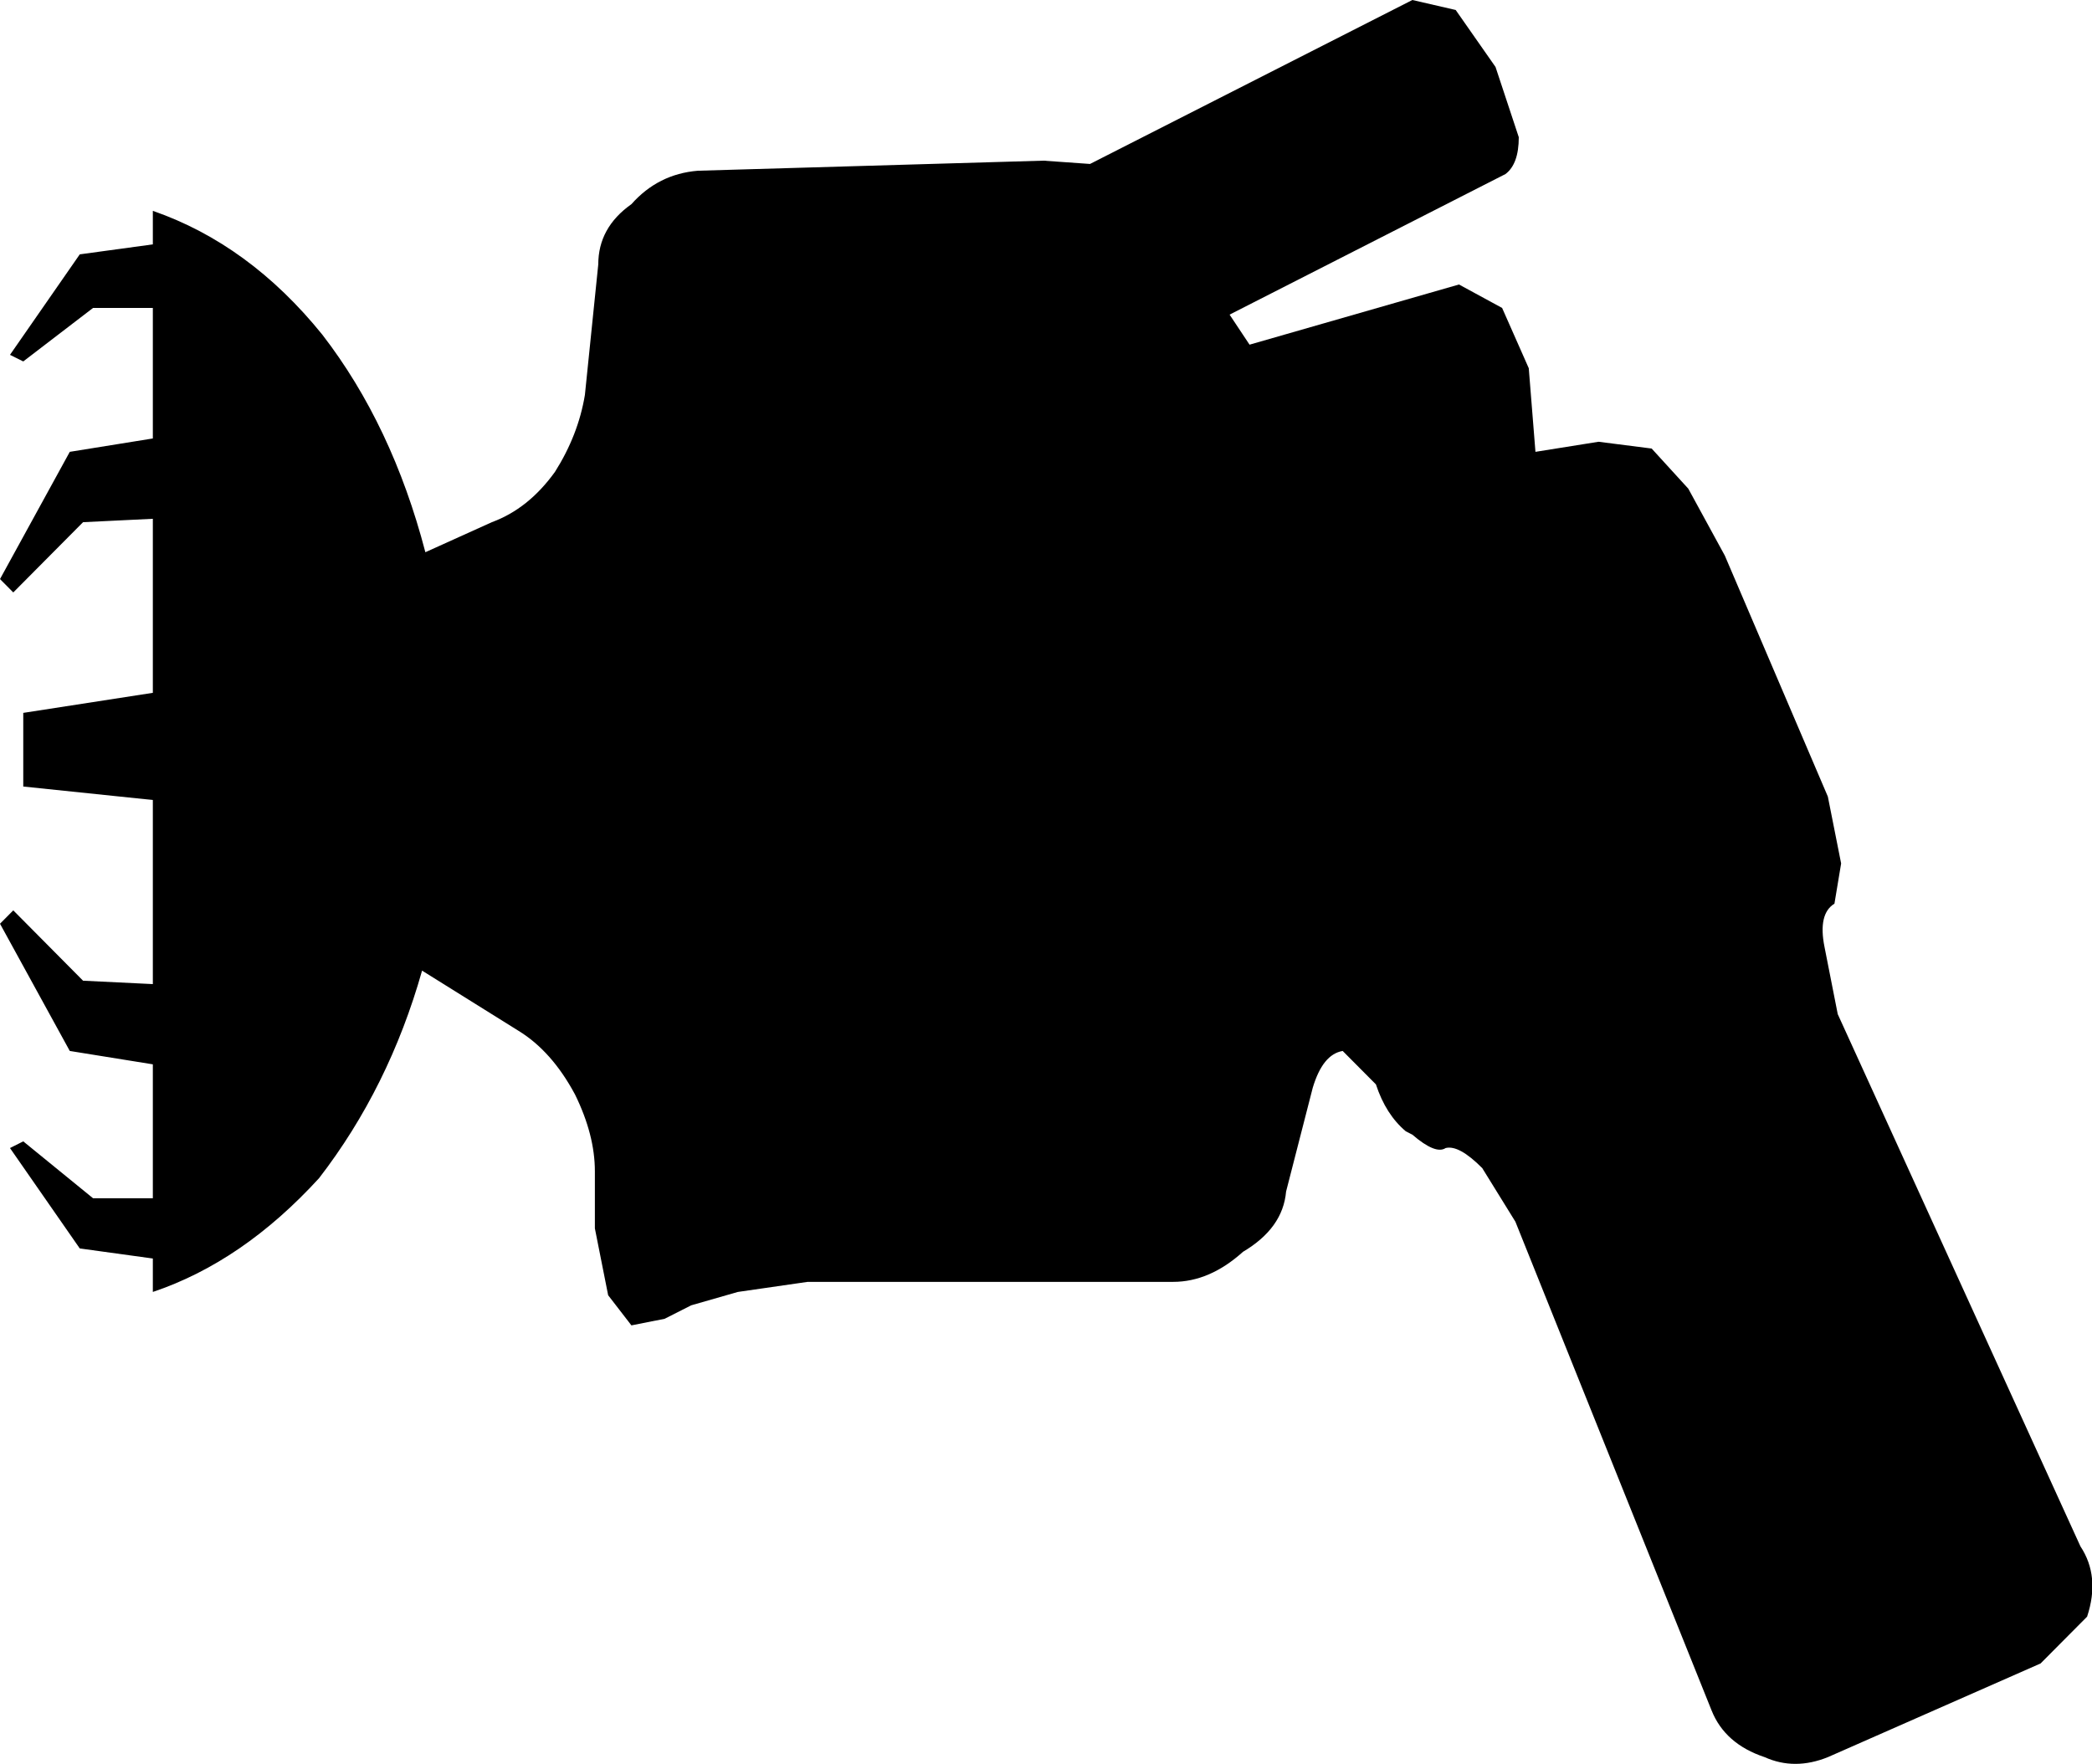 <?xml version="1.0" encoding="UTF-8"?>
<svg xmlns="http://www.w3.org/2000/svg" xmlns:xlink="http://www.w3.org/1999/xlink" width="22.215mm" height="18.730mm" viewBox="-519.257 157.006 22.215 18.73">
    <path transform="matrix(-1,0,0,1,0,0)" style="stroke:none;fill:#000000;fill-rule:evenodd" d="M504.259,157.006L503.799,157.112L503.376,157.717L503.129,158.463C503.129,158.653,503.176,158.783,503.27,158.854L506.2,160.347L505.988,160.666L503.764,160.027L503.306,160.276L503.023,160.916L502.952,161.804L502.282,161.697L501.718,161.769L501.329,162.195L500.941,162.906L499.847,165.465L499.706,166.175L499.777,166.602C499.894,166.673,499.93,166.827,499.882,167.064L499.742,167.775L497.165,173.426C497.024,173.639,497,173.888,497.094,174.173L497.588,174.67L499.847,175.665C500.083,175.76,500.306,175.76,500.518,175.665C500.8,175.571,500.988,175.405,501.082,175.168L503.165,169.979L503.517,169.41C503.682,169.244,503.811,169.173,503.906,169.197C503.976,169.244,504.094,169.197,504.259,169.055L504.329,169.019C504.47,168.9,504.576,168.735,504.646,168.521L504.999,168.166C505.141,168.19,505.246,168.32,505.317,168.557L505.6,169.659C505.623,169.92,505.776,170.132,506.058,170.299C506.294,170.512,506.541,170.618,506.8,170.618L510.681,170.618L511.422,170.725L511.917,170.867L512.199,171.01L512.552,171.08L512.799,170.76L512.94,170.05L512.94,169.445C512.94,169.185,513.011,168.913,513.151,168.628C513.316,168.32,513.517,168.095,513.751,167.952L514.775,167.313C515.01,168.143,515.375,168.877,515.869,169.517C516.41,170.109,516.999,170.512,517.634,170.725L517.634,170.37L518.41,170.263L519.151,169.197L519.01,169.126L518.269,169.73L517.634,169.73L517.634,168.308L518.516,168.166L519.257,166.815L519.116,166.673L518.375,167.42L517.634,167.456L517.634,165.501L519.01,165.358L519.01,164.576L517.634,164.363L517.634,162.515L518.375,162.551L519.116,163.297L519.257,163.155L518.516,161.804L517.634,161.662L517.634,160.276L518.269,160.276L519.01,160.844L519.151,160.774L518.41,159.707L517.634,159.601L517.634,159.245C516.951,159.482,516.351,159.92,515.834,160.56C515.34,161.2,514.975,161.97,514.74,162.87L514.034,162.551C513.775,162.456,513.552,162.278,513.364,162.017C513.199,161.756,513.093,161.484,513.046,161.2L512.904,159.814C512.904,159.553,512.787,159.34,512.552,159.174C512.363,158.961,512.128,158.842,511.846,158.819L508.176,158.712L507.682,158.747L504.259,157.006"/>
</svg>
